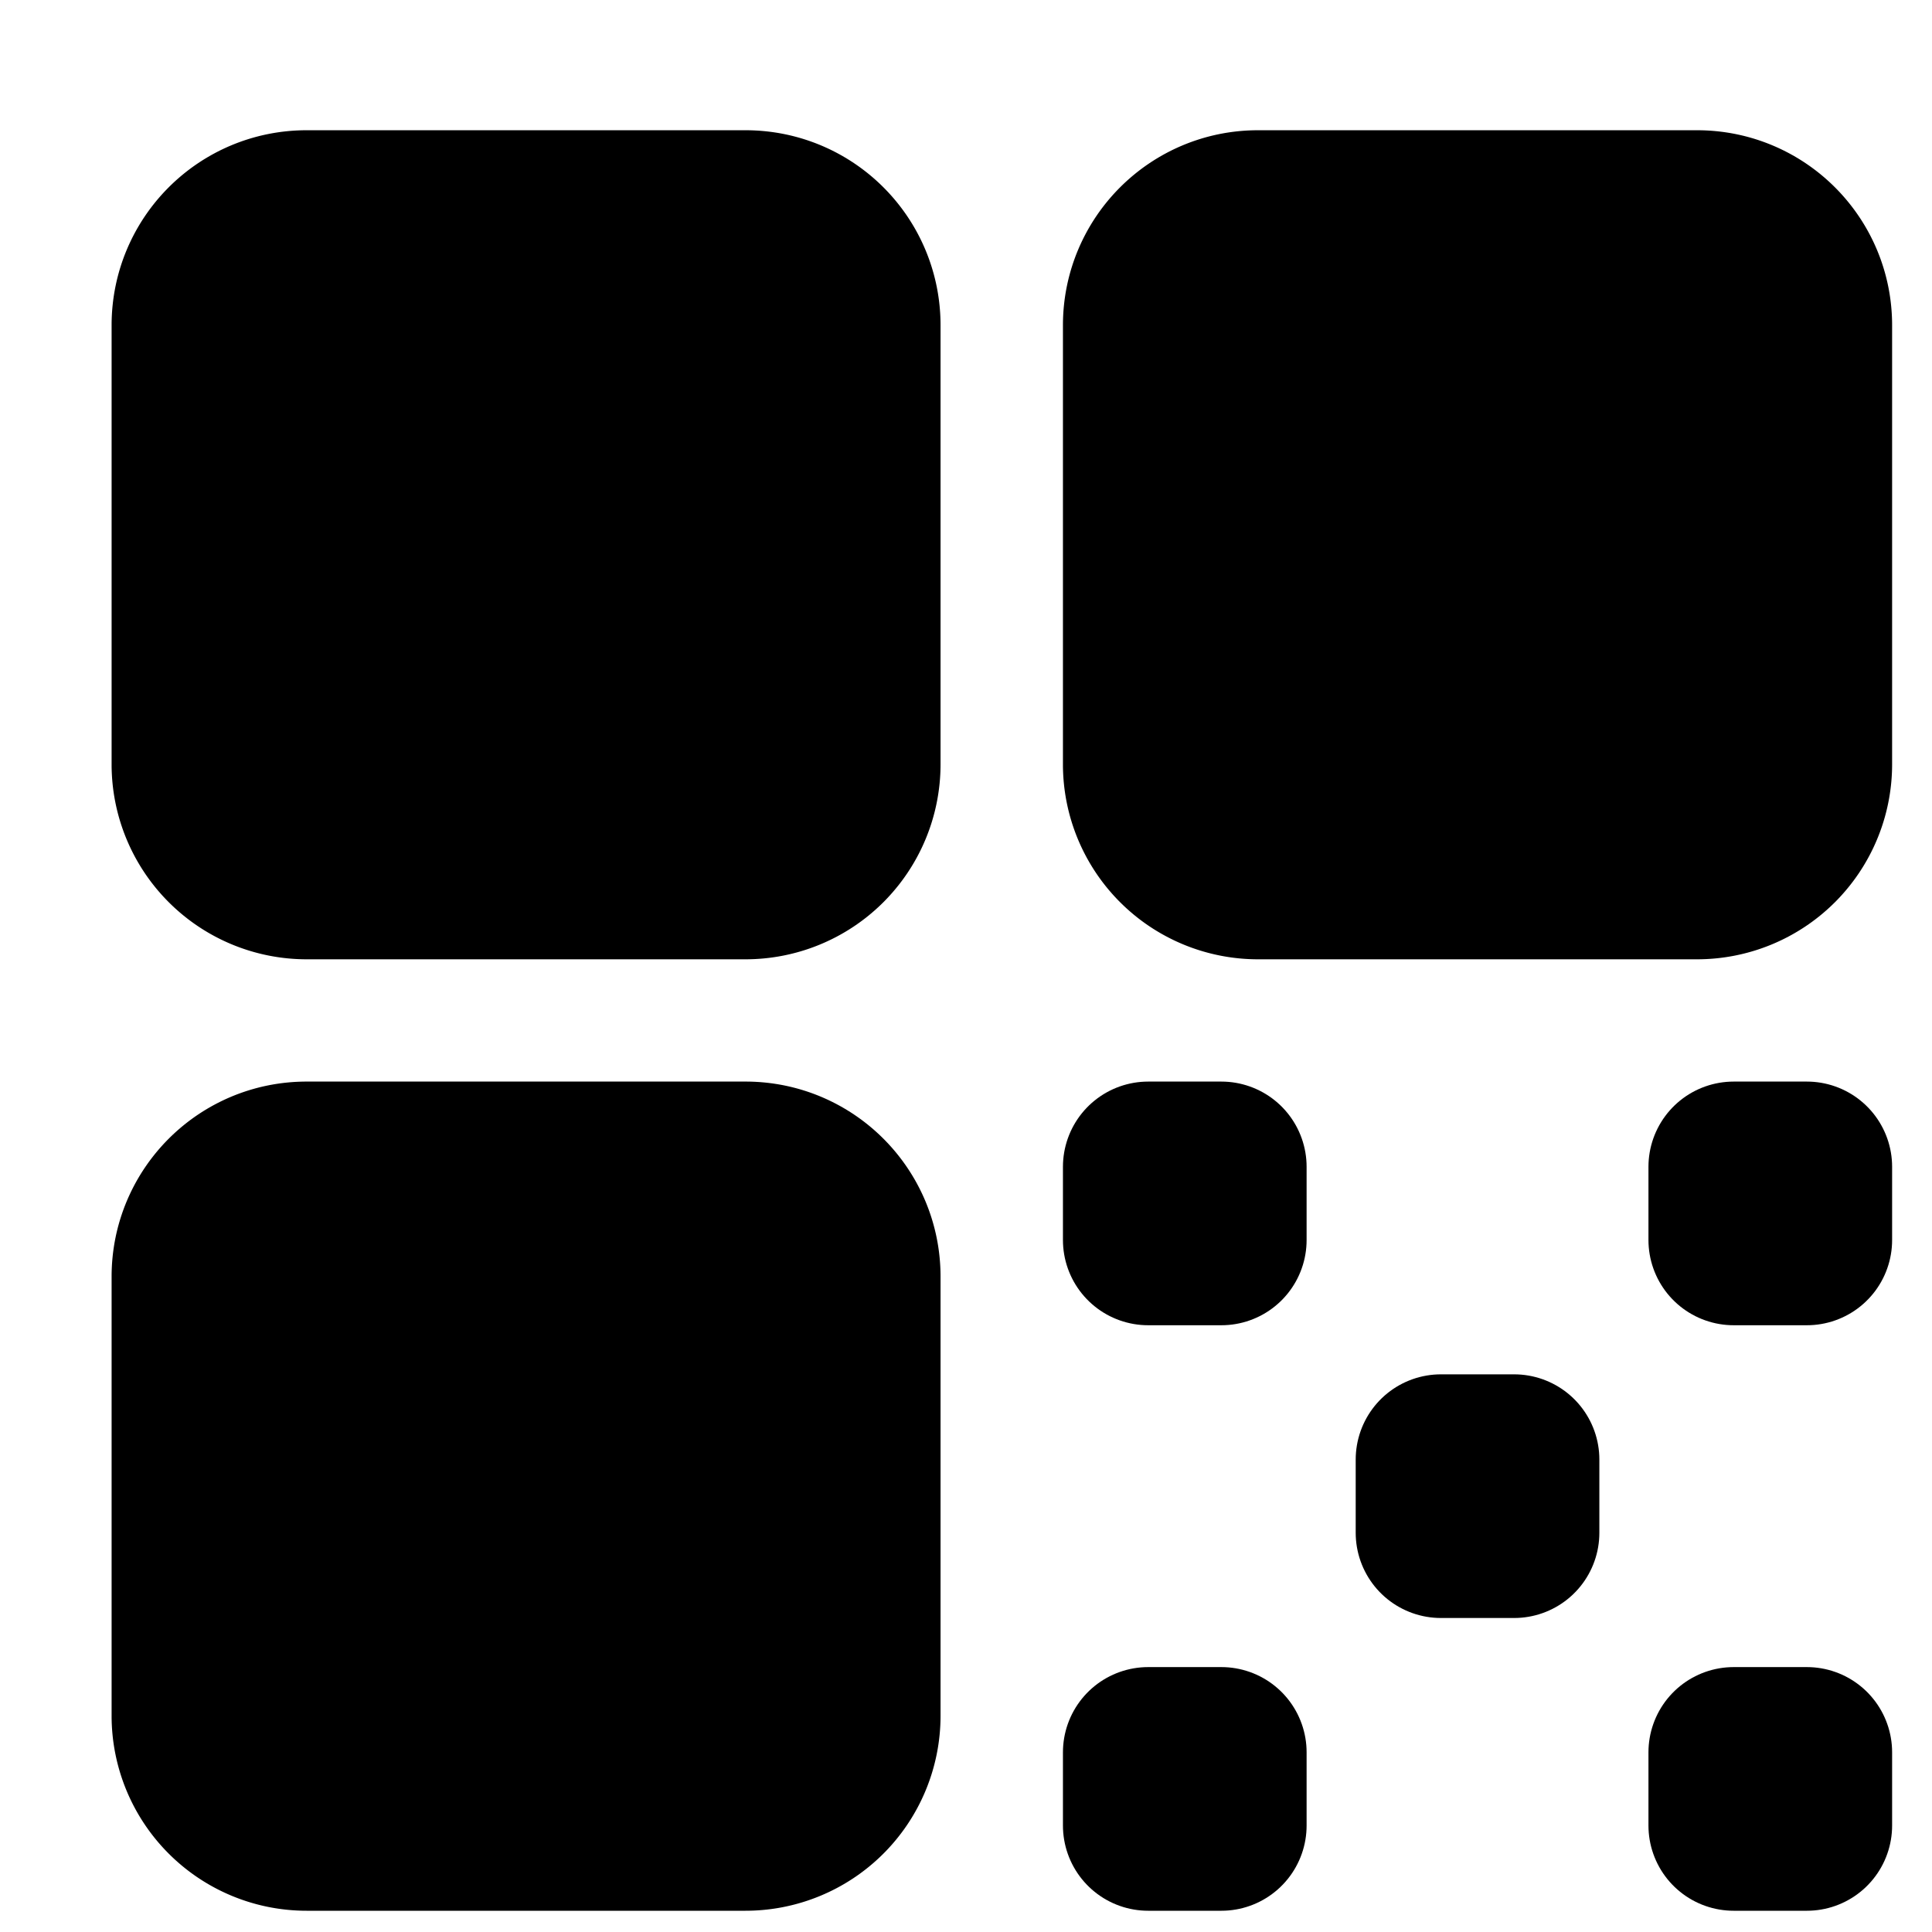 <svg viewBox="0 0 17 17">
  <g stroke="currentColor" stroke-linecap="round" stroke-linejoin="round" stroke-width="1.5" clip-path="url(#a)">
    <path d="M1.732 2.862c0-.534.432-.966.966-.966H6.56c.534 0 .966.432.966.966v3.864a.966.966 0 0 1-.966.965H2.698a.966.966 0 0 1-.966-.965V2.862Zm0 8.371c0-.533.432-.966.966-.966H6.56c.534 0 .966.433.966.966v3.864a.966.966 0 0 1-.966.966H2.698a.966.966 0 0 1-.966-.966v-3.864Zm8.371-8.371c0-.534.433-.966.966-.966h3.864c.533 0 .966.432.966.966v3.864a.966.966 0 0 1-.966.965h-3.864a.966.966 0 0 1-.966-.965V2.862Z"/>
    <path d="M4.308 4.472h.643v.644h-.643v-.644Zm0 8.371h.643v.644h-.643v-.644Zm8.371-8.371h.644v.644h-.644v-.644Zm-2.576 5.795h.644v.644h-.644v-.644Zm0 5.152h.644v.644h-.644v-.644Zm5.152-5.152h.644v.644h-.644v-.644Zm0 5.152h.644v.644h-.644v-.644Zm-2.576-2.576h.644v.644h-.644v-.644Z"/>
  </g>
  <defs>
    <clipPath id="a">
      <path d="M0 0h16v16H0z" transform="translate(.815 .98)"/>
    </clipPath>
  </defs>
</svg>
